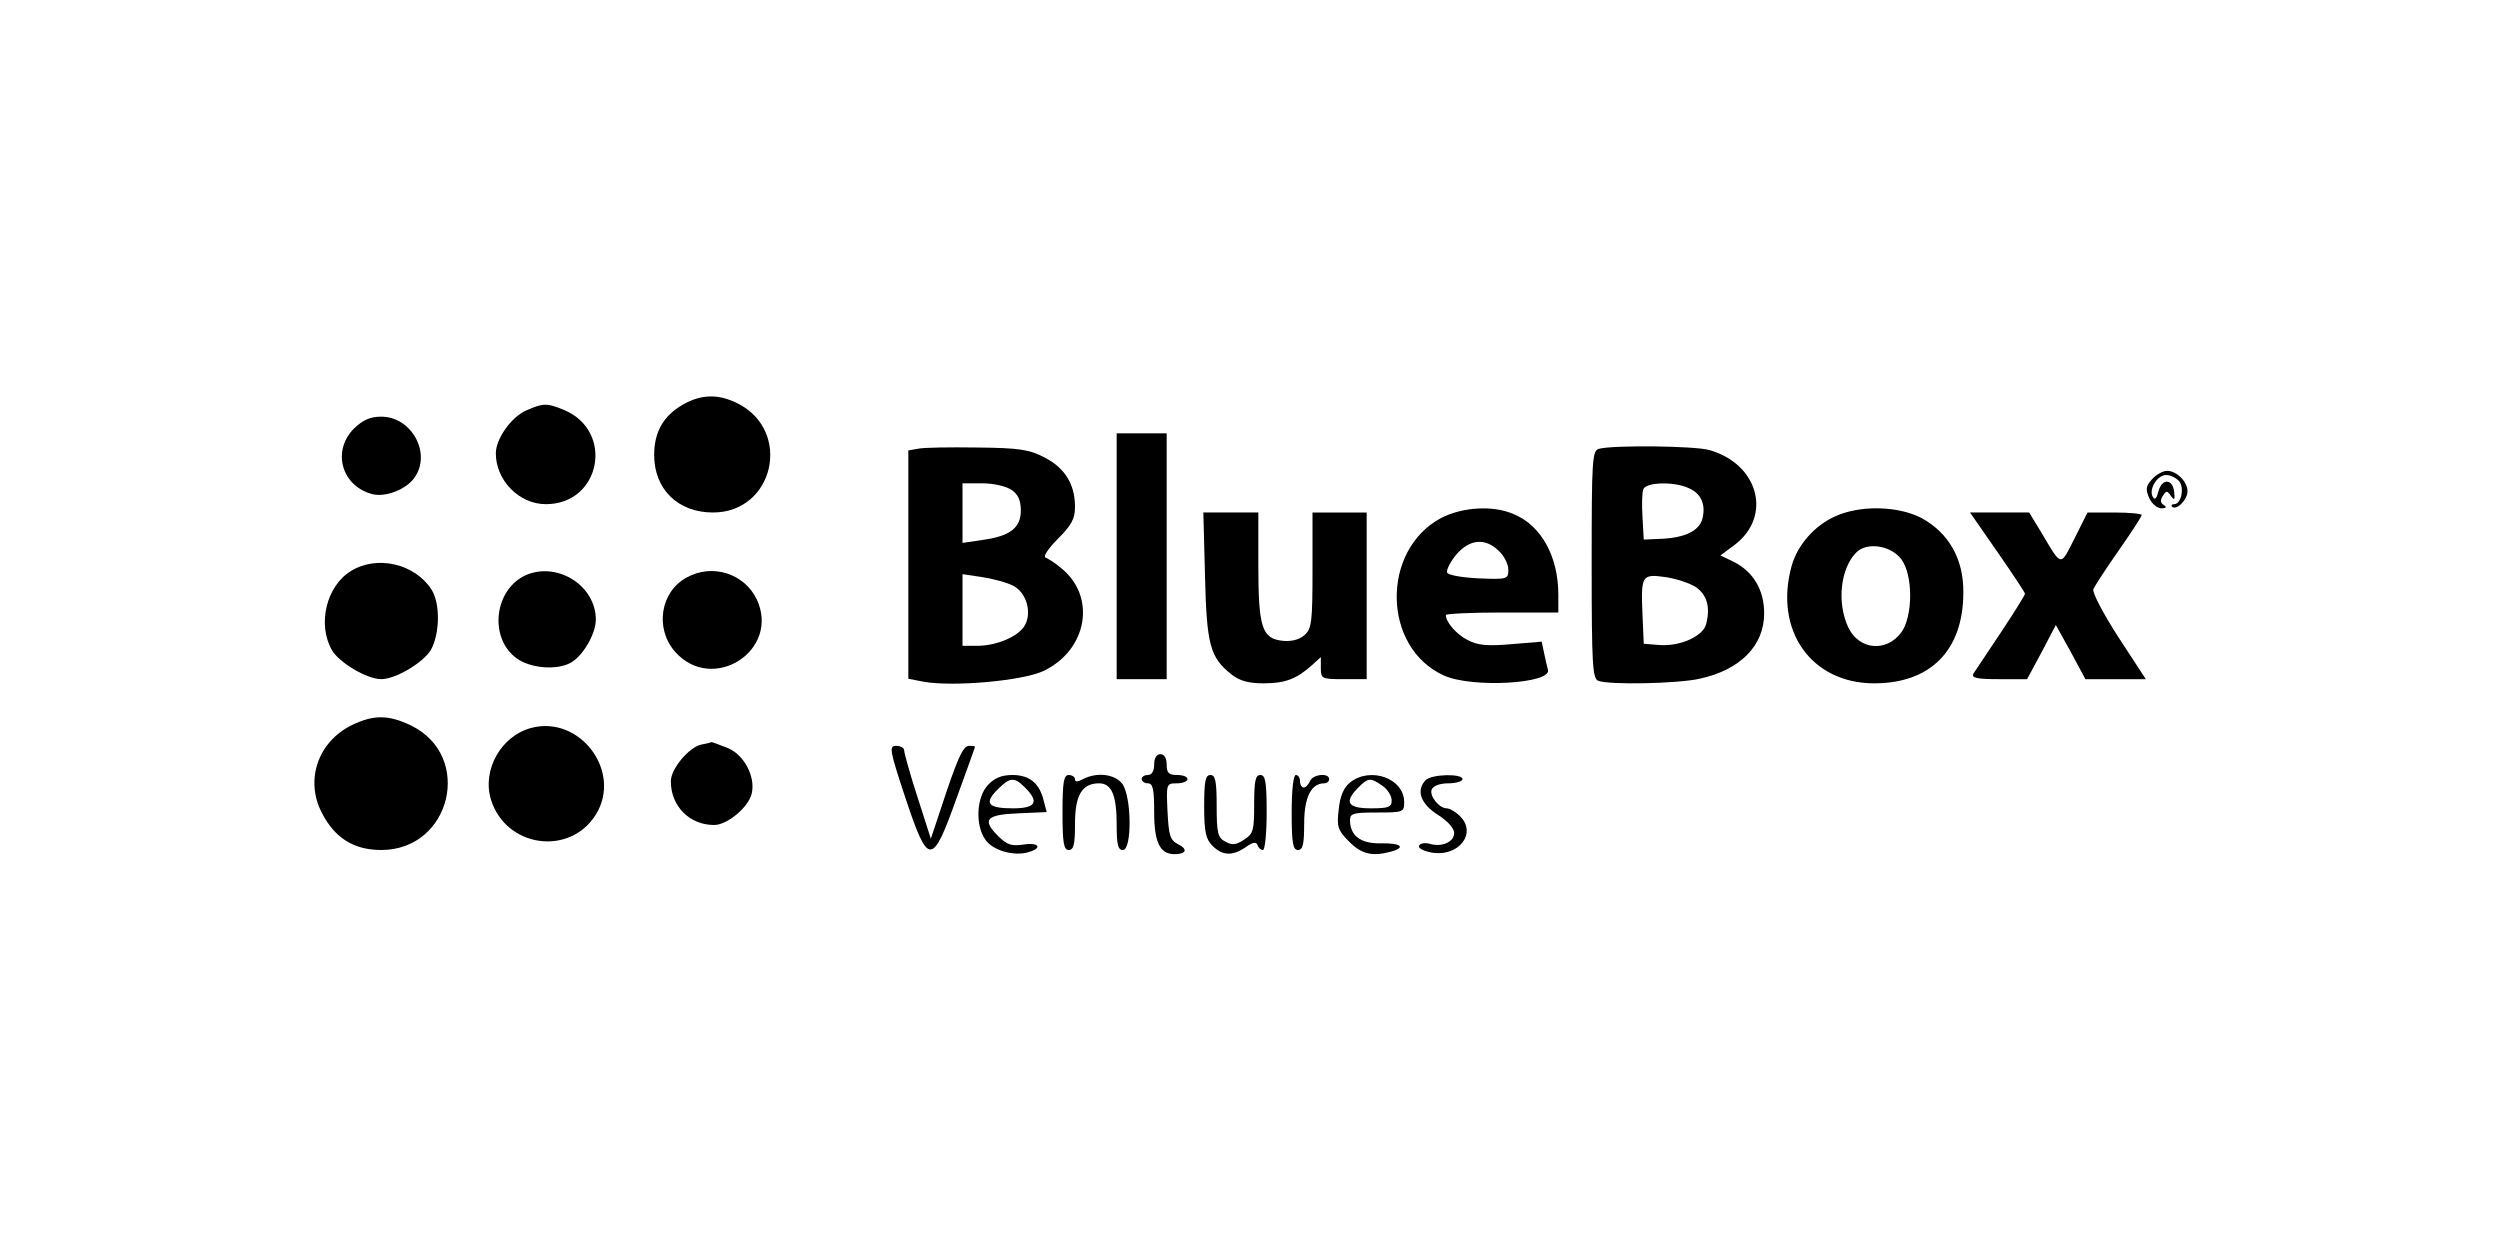 <?xml version="1.0" standalone="no"?>
<!DOCTYPE svg PUBLIC "-//W3C//DTD SVG 20010904//EN"
 "http://www.w3.org/TR/2001/REC-SVG-20010904/DTD/svg10.dtd">
<svg version="1.0" xmlns="http://www.w3.org/2000/svg"
 width="600pt" height="300pt" viewBox="0 0 600 300"
 preserveAspectRatio="xMidYMid meet">

<g transform="translate(0,300) scale(0.1,-0.1)"
fill="#000000" stroke="none">
<path d="M1639 2029 c-47 -27 -69 -66 -69 -121 0 -82 57 -138 141 -138 147 0
191 196 59 262 -46 23 -87 22 -131 -3z"/>
<path d="M1263 2015 c-36 -16 -73 -68 -73 -103 0 -65 56 -122 120 -122 132 0
165 175 44 226 -41 17 -50 17 -91 -1z"/>
<path d="M849 1971 c-53 -54 -29 -138 45 -157 32 -8 82 12 101 40 41 58 -7
146 -80 146 -27 0 -44 -8 -66 -29z"/>
<path d="M2680 1665 l0 -295 60 0 60 0 0 295 0 295 -60 0 -60 0 0 -295z"/>
<path d="M2203 1923 l-23 -4 0 -274 0 -274 36 -7 c71 -13 239 2 289 26 106 51
127 180 40 248 -14 12 -31 22 -36 24 -6 2 7 22 30 45 33 33 41 48 41 77 0 53
-24 93 -73 118 -36 19 -60 23 -162 24 -66 1 -130 0 -142 -3z m225 -99 c15 -10
22 -25 22 -49 0 -42 -26 -62 -93 -71 l-47 -7 0 72 0 71 48 0 c27 0 57 -7 70
-16z m4 -230 c31 -16 45 -63 28 -94 -14 -27 -68 -50 -115 -50 l-35 0 0 86 0
86 47 -7 c26 -4 60 -13 75 -21z"/>
<path d="M3838 1923 c-17 -4 -18 -26 -18 -278 0 -240 2 -274 16 -279 26 -10
189 -7 243 5 97 21 155 79 155 157 0 57 -27 101 -74 124 l-31 15 35 26 c90 69
56 194 -62 227 -36 10 -230 12 -264 3z m216 -95 c29 -13 40 -39 32 -72 -7 -29
-40 -46 -96 -49 l-45 -2 -3 54 c-2 29 -1 60 2 67 7 17 75 19 110 2z m16 -237
c27 -19 35 -48 25 -88 -7 -30 -63 -55 -113 -51 l-37 3 -3 69 c-4 95 -2 99 55
91 27 -4 59 -15 73 -24z"/>
<path d="M5165 1850 c-15 -17 -16 -24 -7 -45 6 -14 20 -25 29 -25 12 0 14 3 6
8 -8 5 -9 12 -2 22 8 13 10 13 19 0 9 -12 10 -10 8 10 -4 32 -30 32 -38 0 -4
-16 -8 -21 -13 -13 -11 18 10 53 32 53 10 0 24 -7 31 -15 13 -16 5 -55 -12
-55 -6 0 -8 -3 -5 -6 10 -10 37 16 37 37 0 23 -26 49 -49 49 -10 0 -26 -9 -36
-20z"/>
<path d="M3459 1757 c-145 -77 -142 -311 6 -378 67 -31 261 -20 250 14 -2 7
-6 24 -9 39 l-6 28 -73 -6 c-57 -5 -80 -3 -105 10 -27 14 -52 43 -52 60 0 3
61 6 135 6 l135 0 0 43 c0 91 -41 166 -107 193 -50 22 -123 17 -174 -9z m138
-79 c13 -12 23 -32 23 -45 0 -23 -2 -24 -72 -21 -41 2 -73 8 -75 14 -2 6 8 26
22 43 32 37 69 41 102 9z"/>
<path d="M4405 1761 c-50 -22 -91 -69 -105 -119 -43 -155 47 -282 198 -282
136 0 214 80 214 218 1 81 -36 144 -101 179 -56 29 -147 31 -206 4z m158 -103
c29 -38 28 -138 0 -176 -36 -48 -101 -42 -127 12 -28 59 -19 142 19 180 26 26
83 17 108 -16z"/>
<path d="M2892 1618 c4 -166 12 -196 64 -237 19 -15 41 -21 76 -21 52 0 79 10
116 43 l22 20 0 -26 c0 -26 2 -27 55 -27 l55 0 0 200 0 200 -65 0 -65 0 0
-138 c0 -124 -2 -141 -19 -156 -12 -11 -31 -16 -52 -14 -50 5 -59 31 -59 181
l0 127 -66 0 -66 0 4 -152z"/>
<path d="M4794 1675 c36 -52 66 -97 66 -100 0 -3 -26 -45 -58 -93 -32 -48 -62
-93 -66 -99 -5 -10 9 -13 61 -13 l68 0 35 65 34 65 36 -65 35 -65 72 0 73 0
-66 101 c-36 56 -63 107 -60 115 3 7 30 49 61 93 30 43 55 81 55 85 0 3 -29 6
-65 6 l-65 0 -31 -62 c-35 -69 -30 -70 -81 16 l-28 46 -71 0 -71 0 66 -95z"/>
<path d="M843 1630 c-60 -36 -82 -129 -46 -191 18 -30 84 -69 118 -69 34 0
100 39 119 70 22 39 23 113 1 146 -40 61 -130 82 -192 44z"/>
<path d="M1265 1621 c-79 -33 -93 -152 -25 -201 33 -24 95 -29 129 -11 30 16
61 70 61 104 0 80 -89 138 -165 108z"/>
<path d="M1648 1614 c-63 -34 -77 -122 -28 -178 90 -102 254 3 196 126 -30 62
-107 86 -168 52z"/>
<path d="M843 1259 c-80 -40 -111 -131 -71 -209 31 -61 77 -90 143 -90 168 0
222 226 71 299 -54 26 -90 26 -143 0z"/>
<path d="M1275 1253 c-72 -19 -118 -100 -97 -171 35 -116 189 -138 252 -37 64
103 -38 239 -155 208z"/>
<path d="M1683 1213 c-29 -6 -73 -58 -73 -88 0 -60 45 -105 104 -105 31 0 82
42 90 75 10 40 -18 94 -58 110 -20 8 -37 14 -38 14 -2 -1 -13 -4 -25 -6z"/>
<path d="M2173 1085 c55 -165 64 -165 123 0 24 66 44 121 44 123 0 1 -6 2 -14
2 -15 0 -28 -29 -69 -154 l-23 -69 -32 100 c-18 55 -32 106 -32 112 0 6 -9 11
-19 11 -18 0 -16 -10 22 -125z"/>
<path d="M2770 1165 c0 -16 -6 -25 -15 -25 -8 0 -15 -4 -15 -10 0 -5 7 -10 15
-10 12 0 15 -14 15 -69 0 -73 14 -101 49 -101 28 0 33 12 8 24 -19 10 -22 21
-25 79 -3 66 -3 67 23 67 14 0 25 5 25 10 0 6 -11 10 -25 10 -20 0 -25 5 -25
25 0 16 -6 25 -15 25 -9 0 -15 -9 -15 -25z"/>
<path d="M2371 1116 c-27 -29 -31 -94 -7 -130 17 -27 70 -42 105 -31 34 10 24
24 -13 18 -28 -4 -39 -1 -61 21 -39 39 -28 51 49 54 l68 3 -7 27 c-10 42 -34
62 -75 62 -26 0 -43 -7 -59 -24z m89 -6 c35 -35 26 -50 -29 -50 -60 0 -70 12
-37 45 30 30 40 31 66 5z"/>
<path d="M2550 1050 c0 -73 3 -90 15 -90 12 0 15 14 15 63 0 69 17 97 58 97
30 0 42 -29 42 -99 0 -48 3 -61 15 -61 22 0 21 127 -1 158 -17 24 -61 30 -95
12 -13 -7 -19 -7 -19 0 0 5 -7 10 -15 10 -12 0 -15 -17 -15 -90z"/>
<path d="M2890 1065 c0 -62 4 -79 20 -95 24 -24 48 -25 80 -3 17 12 25 13 28
5 2 -7 8 -12 13 -12 5 0 9 41 9 90 0 73 -3 90 -15 90 -12 0 -15 -14 -15 -70 0
-63 -2 -71 -24 -85 -19 -13 -29 -14 -45 -5 -18 9 -21 20 -21 85 0 60 -3 75
-15 75 -12 0 -15 -15 -15 -75z"/>
<path d="M3100 1050 c0 -73 3 -90 15 -90 12 0 15 14 15 63 0 64 17 97 48 97 7
0 12 5 12 10 0 16 -40 12 -46 -5 -4 -8 -10 -15 -15 -15 -5 0 -9 7 -9 15 0 8
-4 15 -10 15 -6 0 -10 -37 -10 -90z"/>
<path d="M3240 1122 c-15 -12 -24 -33 -27 -64 -5 -42 -3 -50 25 -78 30 -30 55
-36 100 -24 37 10 25 21 -24 20 -48 -1 -74 18 -74 56 0 16 9 18 65 18 63 0 65
1 65 25 0 57 -81 86 -130 47z m78 -8 c12 -8 22 -24 22 -35 0 -16 -7 -19 -50
-19 -56 0 -65 15 -30 50 24 24 29 24 58 4z"/>
<path d="M3422 1128 c-24 -24 -13 -57 28 -83 24 -15 40 -33 40 -44 0 -22 -30
-35 -59 -26 -11 3 -22 1 -25 -4 -4 -6 9 -13 29 -17 67 -12 112 48 67 89 -10
10 -24 17 -30 17 -18 0 -42 30 -36 45 4 9 19 15 40 15 19 0 34 5 34 10 0 14
-74 12 -88 -2z"/>
</g>
</svg>
